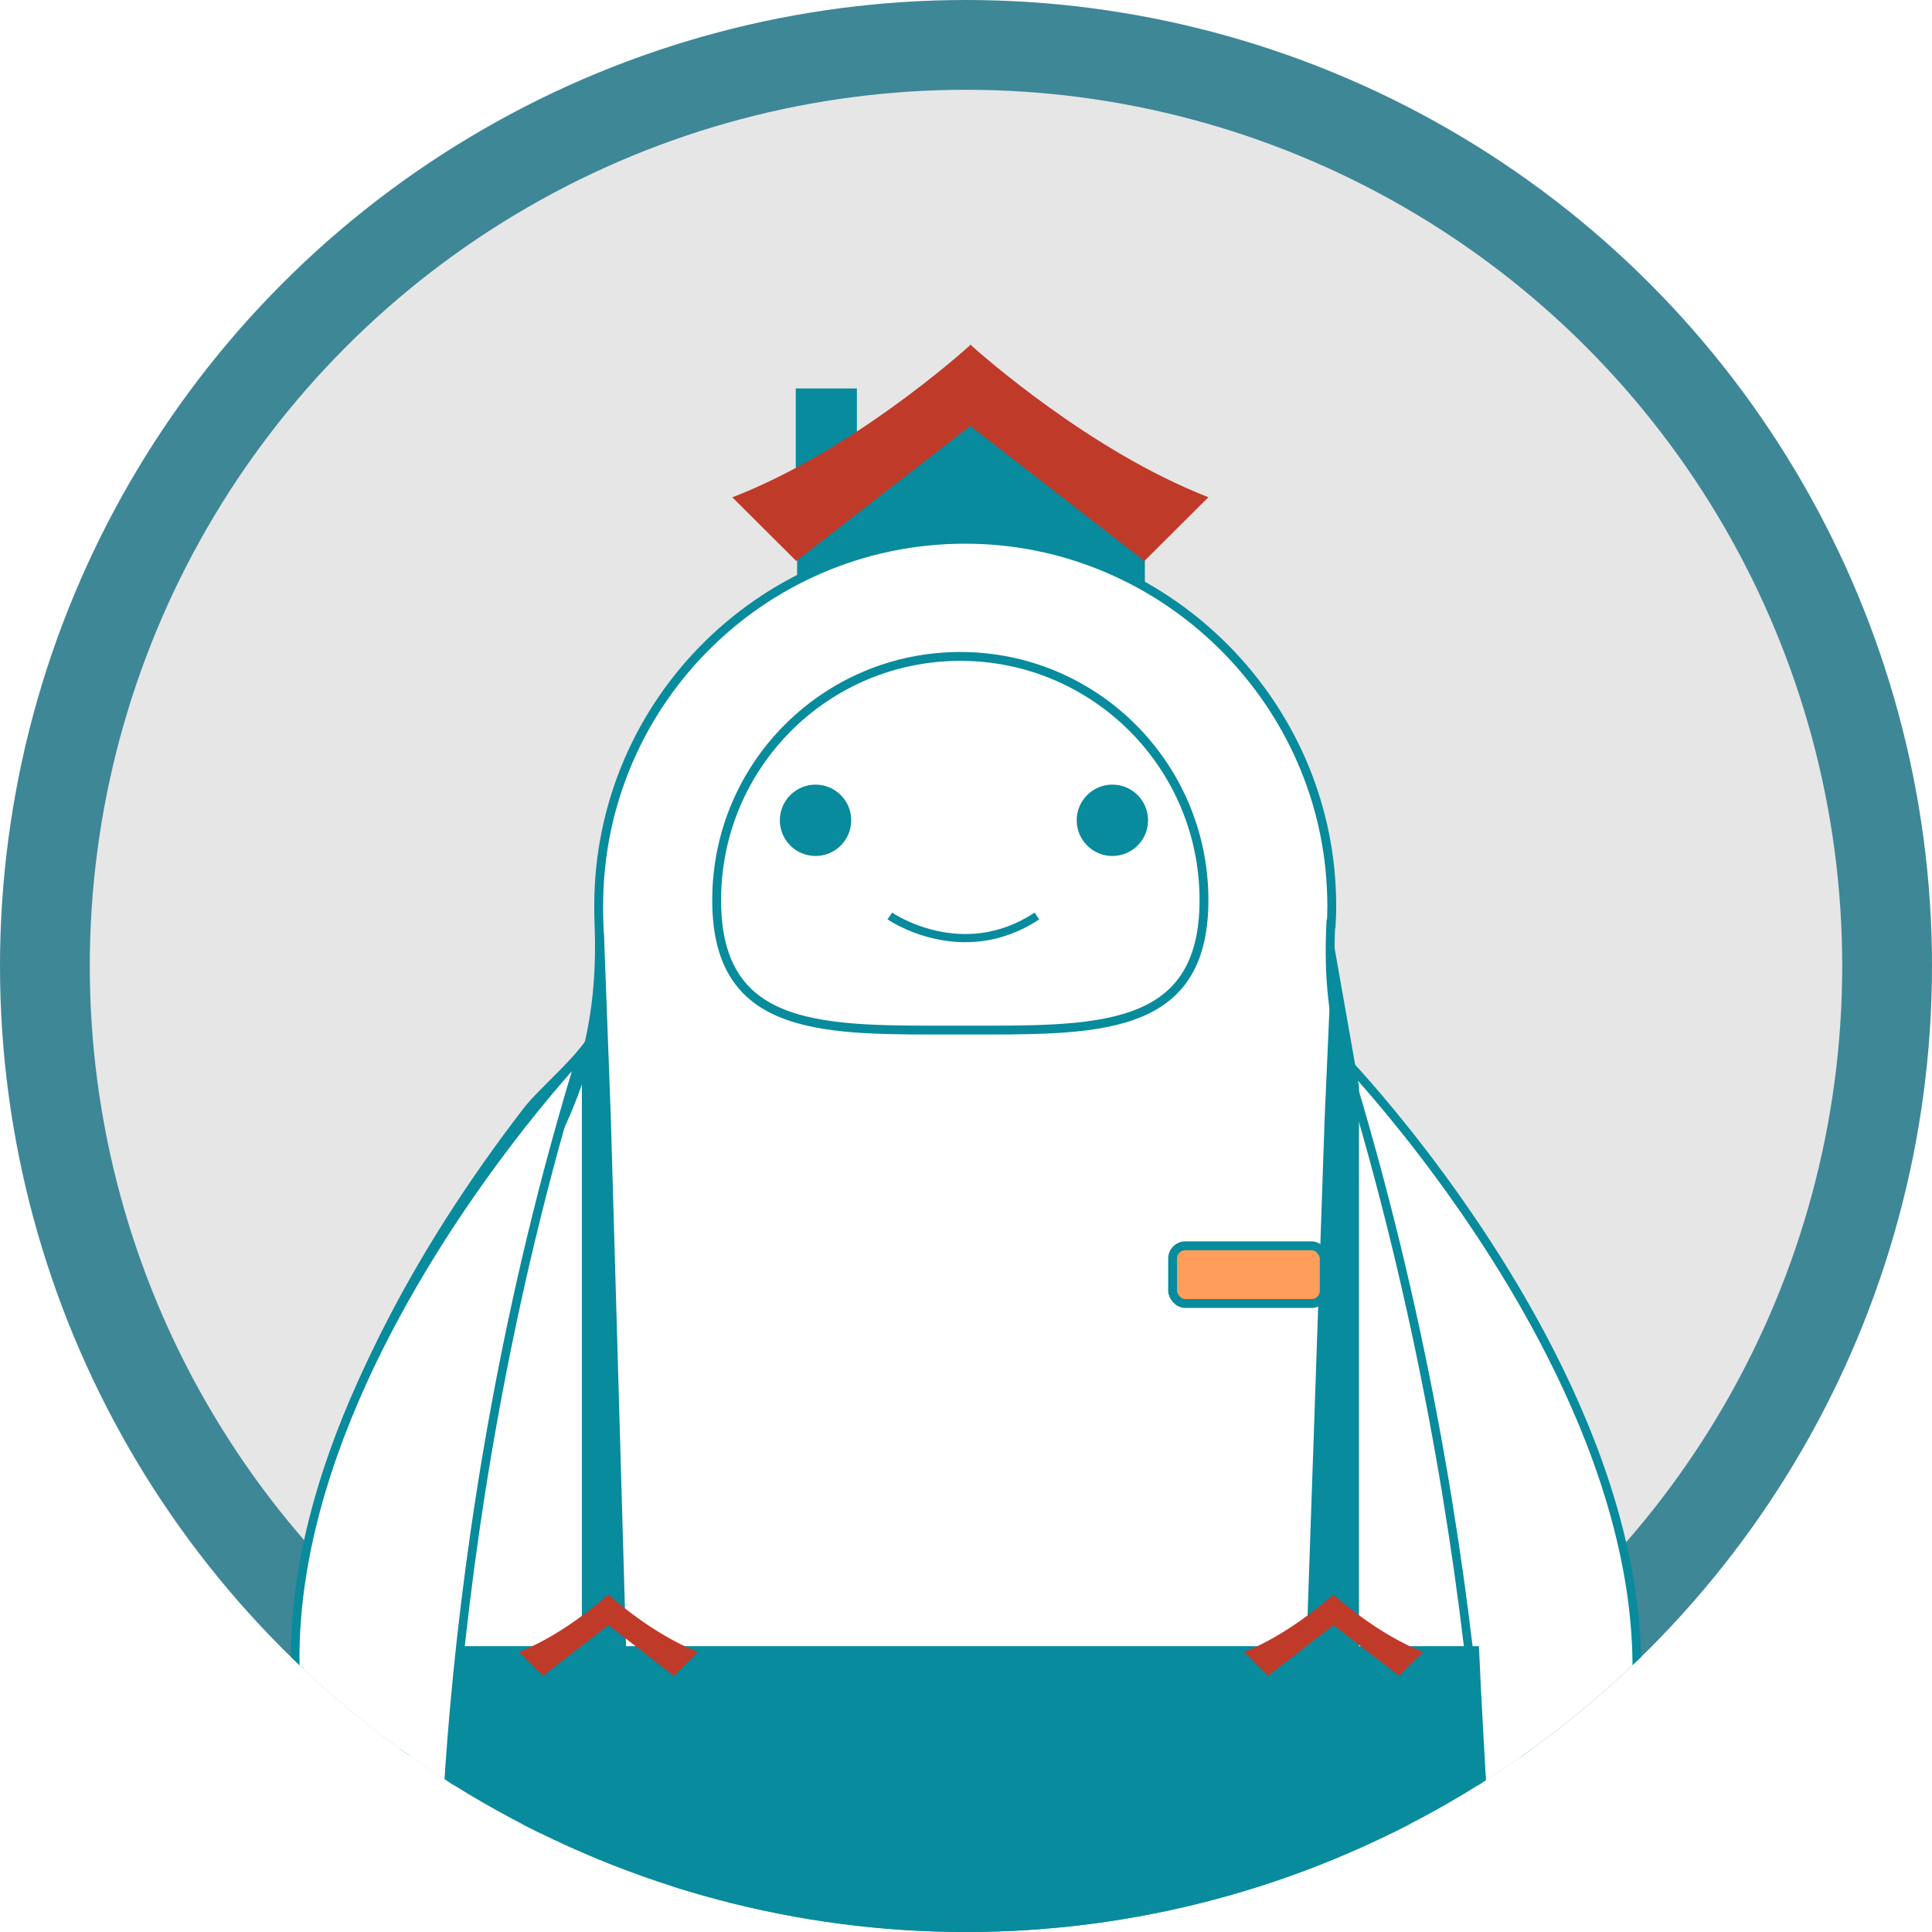 <?xml version="1.0" encoding="UTF-8"?>
<svg id="_圖層_2" data-name="圖層 2" xmlns="http://www.w3.org/2000/svg" xmlns:xlink="http://www.w3.org/1999/xlink" viewBox="0 0 85 85">
  <defs>
    <style>
      .cls-1 {
        stroke-linecap: round;
        stroke-linejoin: round;
        stroke-width: .38px;
      }

      .cls-1, .cls-2 {
        fill: #fff;
      }

      .cls-1, .cls-2, .cls-3, .cls-4, .cls-5 {
        stroke: #088b9d;
      }

      .cls-2, .cls-3, .cls-4, .cls-5 {
        stroke-miterlimit: 10;
      }

      .cls-2, .cls-4 {
        stroke-width: .39px;
      }

      .cls-6 {
        fill: #e6e6e6;
      }

      .cls-6, .cls-7, .cls-8, .cls-9, .cls-10 {
        stroke-width: 0px;
      }

      .cls-3 {
        stroke-width: .37px;
      }

      .cls-3, .cls-9 {
        fill: #088b9d;
      }

      .cls-7, .cls-5 {
        fill: none;
      }

      .cls-4 {
        fill: #ff9d5a;
      }

      .cls-8 {
        fill: #3e8797;
      }

      .cls-5 {
        stroke-width: .36px;
      }

      .cls-11 {
        clip-path: url(#clippath);
      }

      .cls-10 {
        fill: #c03a2a;
      }
    </style>
    <clipPath id="clippath">
      <circle class="cls-7" cx="42.5" cy="42.5" r="42.5"/>
    </clipPath>
  </defs>
  <g id="_說明" data-name="說明">
    <g class="cls-11">
      <rect class="cls-8" y="0" width="85" height="85"/>
      <circle class="cls-6" cx="42.5" cy="42.5" r="38.55"/>
      <g>
        <path class="cls-1" d="M29.63,80.77c-.64-2.93-2.82-5.81-4.37-8.32-1.44-2.32-3.43-4.18-3.49-7.08-.14-6.47,2.68-14.14,4.57-20.26-.36,1.18-2.38,2.77-3.14,3.75-2.41,3.13-4.58,6.47-6.34,10.01-4.35,8.78-5.79,19.25.89,27.34,4.75,5.75,13.51,2.01,11.89-5.44Z"/>
        <g>
          <rect class="cls-9" x="35.01" y="17.09" width="2.69" height="4.46"/>
          <path class="cls-9" d="M35.07,25.86v-4.91l3.84-2.21h7.58l3.88,2.21v4.91l-4.74-1.35c-1.81-.52-3.74-.52-5.55-.03l-5.01,1.37Z"/>
          <path class="cls-10" d="M53.18,21.88c-5.22-2.02-10.05-6.33-10.46-6.69v-.03s0,0-.02.01c0,0-.02-.01-.02-.01v.03c-.4.36-5.23,4.67-10.46,6.69l2.81,2.8,7.66-5.94,7.66,5.94,2.81-2.8Z"/>
          <path class="cls-2" d="M58.57,40.65c.03-.53.03-1.07,0-1.62-.42-8.36-7.34-15.1-15.71-15.3-9.09-.22-16.52,7.08-16.52,16.12,0,.23,0,.46.01.69.2,4.74-.87,7.95-3.32,12.01-3.39,5.62-5.41,12.75-5.41,20.51,0,2.54.22,5,.63,7.37h48.41c.41-2.37.63-4.84.63-7.37,0-7.76-2.02-14.88-5.41-20.51-2.43-4.03-3.56-7.2-3.33-11.9Z"/>
          <path class="cls-2" d="M42.25,45.32c-5.92,0-10.72.21-10.72-5.72s4.8-10.72,10.72-10.72,10.72,4.8,10.72,10.72-4.8,5.72-10.72,5.72Z"/>
          <path class="cls-1" d="M25.59,46.37s-23.72,24.94-6.08,40.77c0,0-.72-18.74,6.08-40.77Z"/>
          <path class="cls-1" d="M59.18,46.65s24,24.94,6.36,40.77c0,0,.44-18.74-6.36-40.77Z"/>
          <path class="cls-3" d="M20.29,72.61c-.41,8.31-2.39,16.22,1.83,20.97.41.46,1.02.71,1.64.71h14.49c.94,0,1.76-.64,1.98-1.56l1.34-5.47c.43-1.19,2.04-1.17,2.44.03l1.22,5.41c.21.93,1.04,1.59,1.99,1.59h14.73c.89,0,1.69-.52,2.05-1.33,2.18-4.87,1.28-11.37.89-20.35H20.29Z"/>
          <circle class="cls-9" cx="35.88" cy="36.09" r="1.57"/>
          <circle class="cls-9" cx="48.94" cy="36.09" r="1.57"/>
          <path class="cls-5" d="M39.15,40.3s3.16,2.19,6.47,0"/>
          <polygon class="cls-9" points="27.56 73.03 25.6 72.93 25.6 47.64 26.57 41.02 26.87 49.04 27.56 73.03"/>
          <polygon class="cls-9" points="57.46 73.03 59.79 72.93 59.79 47.8 58.63 41.22 58.28 49.19 57.46 73.03"/>
          <path class="cls-10" d="M30.69,72.67c-1.96-.76-3.78-2.38-3.93-2.52h0s0,0,0,0c0,0,0,0,0,0h0c-.15.15-1.97,1.77-3.93,2.53l1.06,1.05,2.88-2.23,2.88,2.23,1.06-1.05Z"/>
          <path class="cls-10" d="M62.59,72.67c-1.96-.76-3.78-2.38-3.93-2.52h0s0,0,0,0c0,0,0,0,0,0h0c-.15.15-1.97,1.77-3.93,2.53l1.06,1.05,2.88-2.23,2.88,2.23,1.06-1.05Z"/>
          <rect class="cls-4" x="51.59" y="54.81" width="6.67" height="2.54" rx=".56" ry=".56"/>
        </g>
      </g>
    </g>
  </g>
</svg>